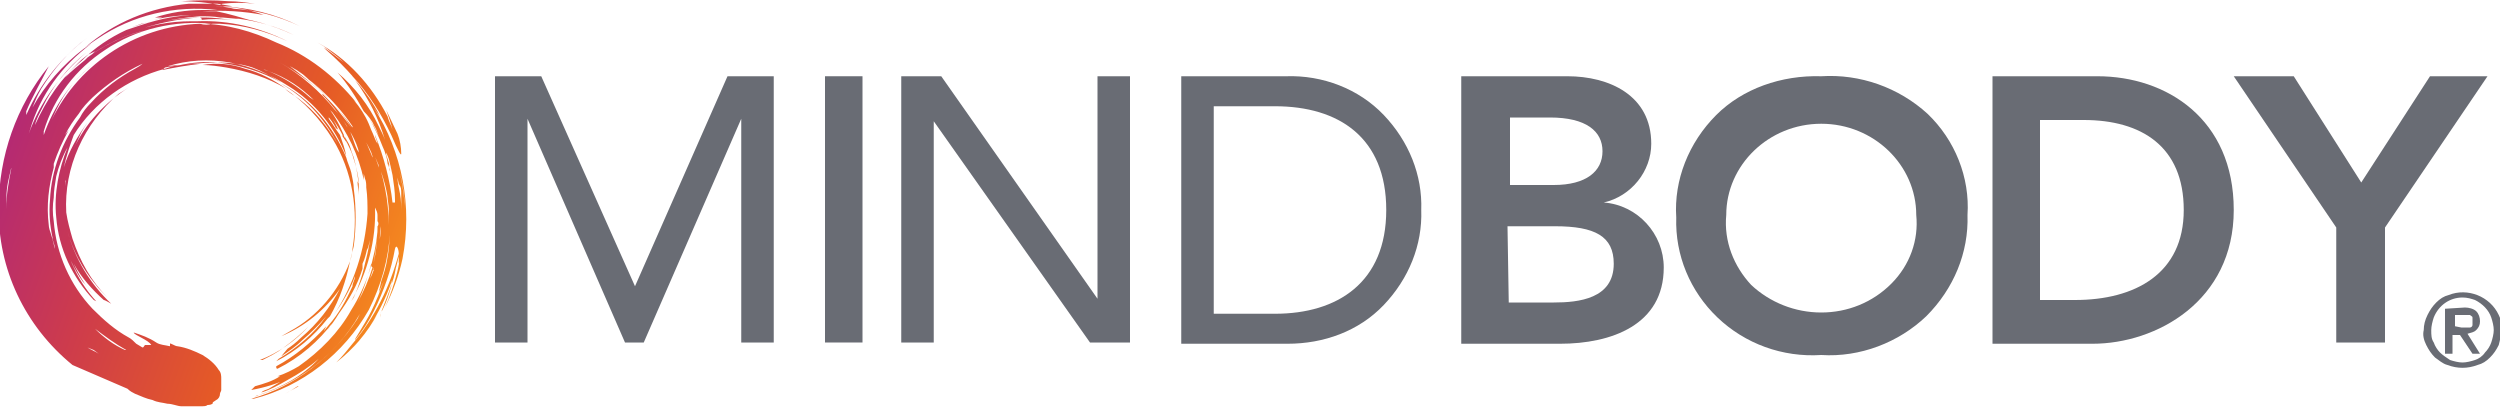 <?xml version="1.0" encoding="utf-8"?>
<!-- Generator: Adobe Illustrator 22.0.1, SVG Export Plug-In . SVG Version: 6.00 Build 0)  -->
<svg version="1.1" id="Layer_1" xmlns="http://www.w3.org/2000/svg" xmlns:xlink="http://www.w3.org/1999/xlink" x="0px" y="0px"
	 viewBox="0 0 200 33" style="enable-background:new 0 0 200 33;" xml:space="preserve">
<style type="text/css">
	.st0{fill:url(#Shape_10_);}
	.st1{fill:#696C74;}
</style>
<title>MB_LOGO_Lockups_2016_MB logo-B2C-Radiance-Horizontal</title>
<desc>Created with Sketch.</desc>
<g id="Navigation" transform="translate(-177, -241)">
	<g id="MB_LOGO_Lockups_2016_MB-logo-B2C-Radiance-Horizontal" transform="translate(177, 241)">
		
			<linearGradient id="Shape_10_" gradientUnits="userSpaceOnUse" x1="-285.888" y1="313.778" x2="-284.938" y2="313.432" gradientTransform="matrix(32.49 0 0 -32.49 9289.55 10205.271)">
			<stop  offset="0" style="stop-color:#B52A72"/>
			<stop  offset="0.31" style="stop-color:#CE3C4B"/>
			<stop  offset="0.68" style="stop-color:#E55A26"/>
			<stop  offset="1" style="stop-color:#F5891F"/>
		</linearGradient>
		<path id="Shape" class="st0" d="M31.7,21c0,0.4-0.1,0.8-0.2,1.2c-0.3,1-0.7,2-1.1,3v0.2c0-0.3,0.1-0.5,0.2-0.6
			c0.3-0.6,0.5-1.2,0.7-1.9C31.4,22.2,31.5,21.6,31.7,21z M30.2,17.7c0,0.2,0,0.4,0,0.5v-0.1C30.3,18,30.3,17.8,30.2,17.7L30.2,17.7
			z M16.2,5.2c0.6,0,1.3,0.1,1.9,0.2c1.7,0.3,3.3,0.8,4.8,1.7c-1-0.7-2.1-1.3-3.3-1.6C18.5,5.1,17.3,5,16.2,5.2L16.2,5.2z M13,5.6
			c1-0.2,2.1-0.4,3.1-0.5c-1,0-1.9,0.1-2.9,0.3L13,5.6z M20.2,5.4C19.3,5.1,18.3,5,17.4,5c1.8,0.2,3.5,0.7,5.1,1.6
			C21.7,6.1,21,5.7,20.2,5.4z M23.9,30.9c-0.4,0.2-0.7,0.4-1.1,0.6c0.4-0.2,0.7-0.4,1-0.6H23.9z M17.8,0.3c0.9-0.1,1.7-0.1,2.6,0
			c-0.7-0.1-1.4-0.2-2.1-0.2c-1.2-0.1-2.5-0.1-3.8,0c1.1,0,2.1,0.1,3.1,0.3L17.8,0.3z M31.4,10.4C31.3,10,31.1,9.7,31,9.3
			c-1.3-2.5-3.2-4.6-5.6-5.9l0.5,0.3c0.5,0.4,1.1,0.8,1.6,1.3c-0.5-0.4-1-0.8-1.6-1.2L26.1,4c0.8,0.7,1.5,1.4,2.2,2.2l-0.6-0.8
			l0.5,0.7c1.3,1.4,2.3,3,3.1,4.7c0.6,1.4,0.8,1.7,0.8,1.5c0-0.5-0.1-1.1-0.3-1.6c-0.3-0.6-0.6-1.3-0.9-1.9
			C31.1,9.4,31.3,9.9,31.4,10.4z M18.7,0.7c1.8,0.1,3.6,0.6,5.3,1.4c-2-1-4.1-1.5-6.3-1.6C18.1,0.6,18.4,0.6,18.7,0.7L18.7,0.7z
			 M17.4,0.4h0.2h-0.5H17.4z M20.8,28.8c1.5-0.6,2.8-1.5,3.9-2.7c-0.6,0.6-1.3,1.2-2,1.7c0,0,0,0-0.2,0h0.2l0,0
			c-0.5,0.4-1.1,0.7-1.7,1L20.8,28.8z M27,11.5c-0.8-1.4-1.8-2.6-3.1-3.6c-0.4-0.3-0.8-0.5-1.1-0.8c1.5,1,2.8,2.4,3.8,4
			c1.6,2.6,2.1,5.7,1.6,8.8c0,0.3-0.1,0.7-0.2,1c0.1-0.4,0.2-0.8,0.3-1.2c0.2-1.5,0.2-3.1,0-4.6c0-0.4-0.1-0.8-0.2-1.3
			c-0.1-0.4-0.3-0.8-0.4-1.2c-1-2.4-2.7-4.5-5-5.8l-0.2-0.1C24.4,7.8,25.9,9.4,27,11.5L27,11.5z M27.9,11.5
			c-0.1-0.2-0.3-0.5-0.4-0.7c0,0.2,0.2,0.3,0.2,0.5c0.1,0.2,0.4,0.8,0.5,1.1C28.1,12,28,11.7,27.9,11.5L27.9,11.5z M28.7,14.7
			c-0.1-0.7-0.2-1.4-0.4-2.1c-0.1-0.3-0.2-0.5-0.3-0.8c0.3,0.9,0.6,1.8,0.7,2.7L28.7,14.7z M23.2,26.5c-0.2,0.1-0.5,0.3-0.7,0.4
			c1.9-0.8,3.5-2.1,4.7-3.8c-0.8,1.5-1.8,2.8-3.1,3.9c-0.4,0.4-0.8,0.7-1.1,0.9l-0.5,0.6c0.6-0.4,1.2-0.8,1.7-1.3l0,0
			c0.7-0.6,1.3-1.2,1.9-1.9c-1,1.4-2.3,2.5-3.8,3.4l-0.2,0.2c1.6-0.8,3-2,4.1-3.4l0.2-0.2c0.8-1.4,1.3-2.9,1.6-4.4
			C27.1,23.3,25.4,25.3,23.2,26.5L23.2,26.5z M28.6,14.5c0,0.4,0.1,0.7,0.1,1.1c0-0.3,0-0.6,0-0.9L28.6,14.5z M20.7,29h-0.2
			C20.7,29,20.8,29,20.7,29z M10.5,2.2c0.6-0.2,1.1-0.4,1.7-0.5l-0.9,0.2L10.5,2.2z M17.4,5c-1-0.1-2,0-3,0.2
			C15.4,5.1,16.4,5,17.4,5z M32.2,20.7c-0.3,1.4-0.8,2.7-1.4,3.9c0.8-1.8,1.3-3.8,1.5-5.8c0.2-1.8,0.1-3.6-0.4-5.3
			c-0.1-0.4-0.2-0.7-0.3-1c0.7,2,0.9,4.2,0.8,6.4c-0.1,1.2-0.4,2.4-0.8,3.5c0.3-0.9,0.4-1.8,0.5-2.7c0.1-0.6,0.2-1.2,0.2-1.9
			c0,0.2,0,0.3,0,0.5c0,0.4,0,0.9-0.1,1.3c0,0.5-0.2,1-0.3,1.5v-0.2c0-0.1,0-0.3,0-0.4c-0.6,2.8-1.9,5.4-3.8,7.5
			c0.8-0.9,1.5-1.9,2.1-2.9c-0.8,1.5-1.9,2.8-3.3,3.9c0.5-0.5,0.9-1,1.3-1.5c1.8-2.1,3-4.6,3.7-7.2c0-0.4-0.2-0.8-0.3-0.4
			c-0.3,1.7-0.9,3.4-1.7,5c-0.4,0.8-0.9,1.6-1.5,2.3c-0.1,0,0.7-1.1,1.3-2.3c0.4-0.8,0.7-1.6,1-2.4l-0.4,0.9l0.2-0.9
			c0.2-0.6,0.4-1.2,0.5-1.9c0.2-1.1,0.2-2.3,0.2-3.5c0,0.4,0,0.8,0,1.3c0,0,0,0,0,0.1c-0.1,2.2-0.7,4.3-1.7,6.3
			c-2,3.5-5.3,6.1-9.2,7.1c-0.2,0-0.3,0-0.2,0c3.5-1,6.5-3.3,8.5-6.4c0.3-0.6,0.6-1.2,0.9-1.9c0.3-0.8,0.6-1.7,0.8-2.5
			c0,0.1,0,0.2-0.1,0.4l-0.1,0.4c-0.2,0.6-0.4,1.2-0.6,1.8c-1.7,3.9-5,6.8-9.1,8c0,0,0.2,0,0.3-0.1c1.8-0.6,3.5-1.5,4.8-2.9
			c-0.8,0.7-1.6,1.2-2.5,1.7l0,0c-0.7,0.4-1.4,0.8-2.1,1c0.2-0.2,0.4-0.2,0.6-0.3l1.5-0.9h0.2c-1,0.5-2,0.8-3.1,1l0.3-0.3
			c0.7-0.2,1.4-0.4,2-0.8l0,0H22c0.2,0,0.2,0,0.2,0c0.6-0.2,1.2-0.5,1.7-0.8c1.7-1.2,3.2-2.7,4.2-4.5c1.2-1.9,1.9-4.1,2.1-6.3
			c0,0.9-0.2,1.7-0.3,2.5c0.2-0.9,0.3-1.8,0.3-2.7c0-0.4,0-0.7,0-1.1c0-0.2-0.1-0.4-0.2-0.6c0.1,2.6-0.6,5.2-1.9,7.5l0.2-0.3
			c0,0,0.5-1.1,0.8-2.3c0.2-0.8,0.4-1.6,0.5-2.3l-0.2,0.8c0,0,0-0.2,0-0.2c-0.1,0.4-0.2,0.9-0.4,1.3v0.4c-0.4,1.3-1.1,2.5-1.9,3.6
			c-0.3,0.5-0.6,0.9-0.9,1.3c0.2-0.2,0.3-0.5,0.5-0.7c-1.2,1.6-2.7,2.9-4.5,3.8c0,0-0.1,0-0.1-0.1c0,0,0-0.1,0-0.1
			c1.5-0.8,2.8-1.9,4-3.2l-0.2,0.4l0.4-0.5c0.8-0.9,1.4-2,1.9-3.1c0-0.3,0.2-0.5,0.2-0.8c-0.4,1.1-1,2.1-1.7,3.1
			c1.6-2.4,2.5-5.2,2.7-8.1c0-0.7,0-1.4-0.1-2.1c0-0.2,0-0.5-0.1-0.7l-0.1-0.4v0.5c-0.4-2-1.3-3.8-2.5-5.4l-0.2-0.2
			c0.6,0.8,1,1.7,1.4,2.7l-0.4-0.6v-0.1c-0.2-0.4-0.5-0.9-0.8-1.3c0.2,0.3,0.4,0.7,0.5,1c0-0.1-0.2-0.3-0.2-0.2
			c-0.4-0.8-1-1.4-1.7-2L25.1,8c-1-1-2.2-1.8-3.6-2.3c-0.5-0.2-1-0.4-1.4-0.6c0.3,0.1,0.8,0.3,1.1,0.5l0.3,0.1
			c1.2,0.5,2.3,1.2,3.3,2.1L25.1,8l0.2,0.2c0.4,0.3,0.7,0.7,1,1.1v0.2c0.3,0.4,0.6,0.9,0.9,1.3c0.2,0.6,0.4,1.1,0.5,1.7
			c-0.9-2.3-2.5-4.3-4.6-5.6c-1.4-0.9-3-1.6-4.7-1.9c-1.7-0.3-3.4-0.2-5,0.3l0.8-0.1c-0.4,0.1-0.7,0.2-1,0.3c-3,0.8-5.7,2.7-7.3,5.3
			c-0.3,0.8-0.6,1.7-0.8,2.6c0.4-1.3,1.1-2.5,1.9-3.6c-0.2,0.3-0.4,0.6-0.5,0.8c-0.2,0.4-0.4,0.9-0.6,1.3c0.9-2,2.5-3.7,4.4-4.9
			c-0.3,0.2-0.5,0.3-0.8,0.5C6.7,9.9,5.1,13.4,5.3,17c0.1,0.7,0.3,1.4,0.5,2.1c0.6,1.8,1.5,3.4,2.8,4.7c-0.3-0.3-0.7-0.7-1-1.1
			c-1-1.2-1.8-2.7-2.2-4.2c0.6,2.2,1.8,4.2,3.5,5.8c0,0-0.5-0.3-0.6-0.3c-0.9-0.8-1.8-1.8-2.4-2.9c0.4,0.9,0.9,1.7,1.5,2.4
			c-0.3-0.3-0.5-0.7-0.8-1c-0.7-1-1.2-2.1-1.5-3.3v-0.2c0.4,1.9,1.3,3.7,2.6,5.1L7.5,24c-1.7-1.8-2.8-4.1-3-6.6
			c-0.2-1.9,0.2-3.9,0.9-5.6c-0.4,0.7-0.7,1.5-0.9,2.3c-0.1,0.6-0.2,1.2-0.2,1.7c-0.1,0.6-0.1,1.3,0,1.9c0.2,2.6,1.3,5.1,3.1,7
			c0.9,0.9,1.8,1.7,2.9,2.3c0.2,0.1,0.4,0.3,0.6,0.5l0.5,0.3c0.1,0,0.1-0.1,0.2-0.2h0.5c-0.2-0.4-1.4-0.8-1.4-1
			c0.6,0.2,1.2,0.4,1.8,0.8c0.3,0.2,0.7,0.2,1.1,0.3c0,0,0-0.2,0-0.2c0-0.1,0.4,0.2,0.6,0.2c0.7,0.1,1.4,0.4,2,0.7
			c0.5,0.3,1,0.7,1.3,1.2c0.2,0.2,0.2,0.5,0.2,0.7c0,0.3,0,0.6,0,0.9c0,0.1-0.1,0.2-0.1,0.3c0,0.2-0.1,0.4-0.3,0.5l-0.3,0.2
			c0.1,0,0,0.2-0.4,0.2c-0.1,0.1-0.3,0.1-0.4,0.1c-0.3,0-1.4,0-1.7,0s-0.7-0.2-1.1-0.2c-0.4-0.1-0.8-0.1-1.2-0.3
			c-0.5-0.1-0.9-0.3-1.4-0.5c-0.2-0.1-0.4-0.2-0.6-0.4l-4.4-1.9c-3.8-3.1-6-7.7-5.9-12.6c0-4.1,1.4-8.1,4-11.3
			C3.3,6.5,2.6,7.7,2.1,8.9L2.1,9.2C3.2,6.7,4.9,4.6,7,3C5.5,4.1,4.3,5.5,3.3,7.1C3,7.6,2.8,8.1,2.6,8.6c1-1.8,2.4-3.4,4.1-4.7
			l0.6-0.4C5,5.2,3.2,7.6,2.4,10.4l-0.1,0.3c0.9-2.5,2.5-4.7,4.6-6.5C5.4,5.4,4.2,6.9,3.4,8.6C3.2,9,2.9,9.5,2.8,10
			c0.9-2,2.1-3.8,3.8-5.2c1-1,2.2-1.8,3.5-2.4L11.3,2c1.5-0.5,3-0.8,4.5-0.8c-1.2,0-2.4,0.1-3.5,0.4L13,1.4h-0.6
			c1.2-0.4,2.5-0.6,3.8-0.6c0.4,0,0.8,0,1.2,0c-3.4-0.4-6.8,0.4-9.6,2.3L7.5,3.3L6.8,3.8c2.3-2,5.2-3.2,8.3-3.5c0.6,0,1.3,0,1.9,0
			h-0.4h-0.3h1.1l1.2,0.2c-0.5,0-1,0-1.5,0c1.3,0,2.7,0.2,4,0.7c-1.6-0.3-3.2-0.4-4.9-0.3h-0.4h-0.3h0.9h0.9c1,0.2,2,0.5,3,0.8
			c-0.7-0.2-1.4-0.3-2.1-0.4c1.8,0.2,3.6,0.7,5.3,1.5c-1.4-0.7-2.9-1.1-4.4-1.3h-0.2l-1.1-0.1h0.6h-0.8c-0.5-0.1-1.1-0.1-1.6-0.1
			c-1.3,0.1-2.5,0.3-3.8,0.6c0.8-0.2,1.5-0.3,2.3-0.4c0.7-0.1,1.4-0.1,2-0.1h-0.1c0.7,0,1.4,0.1,2.2,0.2c-0.9-0.1-1.7-0.1-2.6,0
			c0.2,0,0.2-0.1,0-0.2c-1.8,0.1-3.6,0.5-5.3,1.1l-0.3,0.1c1.6-0.6,3.2-0.9,4.9-0.9h0.5c2.5-0.1,5,0.5,7.2,1.6
			c-1.7-0.8-3.5-1.3-5.4-1.4c-0.5,0-1.1,0-1.6,0c2.1,0,4.2,0.6,6.1,1.5c2.5,1,4.7,2.7,6.4,4.8l-0.2-0.2c0.5,0.6,0.9,1.2,1.2,1.9
			l0.2,0.5c0.2,0.4,0.3,0.8,0.5,1.1c0-0.2-0.2-0.5-0.2-0.7c0.7,1.7,1.2,3.6,1.4,5.4h0.2v-0.2c0-0.7-0.1-1.3-0.2-2v0.1V14
			c-0.1-0.5-0.2-0.9-0.3-1.3l-0.2-0.5v0.2c0.2,0.5,0.3,1.1,0.5,1.6c-0.1-0.3-0.2-0.6-0.3-0.9c0,0.2,0,0.4,0.1,0.6
			c0-0.2-0.2-0.5-0.2-0.7s-0.2-0.9-0.4-1.3c-0.3-0.8-0.7-1.6-1.1-2.3c0.3,0.5,0.6,1,0.8,1.5c-0.1-0.3-0.2-0.6-0.4-0.9
			c-0.1-0.3-0.5-0.8-0.8-1.1c-0.6-1.1-1.3-2.2-2.1-3.1c1.4,1.2,2.5,2.6,3.3,4.3c0.2,0.4,0.4,0.8,0.5,1.1c-0.5-1.7-1.3-3.3-2.4-4.8
			c0.8,0.9,1.5,1.9,2,2.9C30,8.8,29.8,8.4,29.5,8l0.4,0.6C32.2,12.2,33,16.5,32.2,20.7L32.2,20.7z M0.5,17.9c0-0.1,0-0.2,0-0.2
			C0.5,17.7,0.5,17.8,0.5,17.9z M1.6,11.3c-0.4,1-0.7,2-0.9,3c-0.2,0.8-0.2,1.5-0.2,2.3c0,0.1,0,0.2,0,0.2c0,0,0-0.1,0-0.2v0.1
			c0-1.1,0.2-2.2,0.4-3.2c0-0.1,0-0.3,0-0.4C1.1,12.5,1.3,11.9,1.6,11.3z M7.6,26.3c0.7,0.7,1.5,1.3,2.4,1.7h0.1
			C9.2,27.5,8.4,26.9,7.6,26.3L7.6,26.3z M7,27.8c0.3,0.2,0.6,0.3,0.9,0.5L7.5,28L7,27.8z M5.2,14.9c0-0.4,0.1-0.8,0.2-1.2
			c0,0.3-0.1,0.6-0.2,0.8L5.2,14.9z M5.2,6.2c0.5-0.5,1-0.9,1.6-1.4L7,4.6C8.2,3.7,9.6,3,11,2.6c0.6-0.2,1.1-0.3,1.7-0.4
			C10.8,2.5,9,3.2,7.4,4.3l0.2-0.2L7,4.4L6.5,4.8L6.1,5.2C5.8,5.5,5.5,5.8,5.2,6.2L5.2,6.2z M11.4,5.1c-1.5,0.7-2.8,1.6-4,2.7
			C7,8.2,6.6,8.6,6.3,9.1c-0.4,0.5-0.8,1.1-1.1,1.7l0.3-0.4c-0.5,0.9-0.9,1.8-1.2,2.7c0,0.1,0,0.2,0,0.3c-0.4,1.5-0.6,3-0.4,4.6
			c0,0.2,0.1,0.5,0.2,0.8c0.1,0.3,0.2,0.8,0.3,1.1c0-0.3-0.2-0.6-0.2-0.9C4,18.1,3.9,17,4,16c0.1-2.4,1-4.7,2.4-6.6
			C6.6,9,6.9,8.6,7.3,8.2c1-1.1,2.2-2,3.5-2.7C11,5.4,11.3,5.2,11.4,5.1L11.4,5.1z M17,1.9C14,1.6,10.9,2.3,8.4,4
			c-2.3,1.5-4.1,3.8-4.9,6.5v0.3c0.8-2.3,2.2-4.3,4.1-5.8C6.3,6,5.2,7.3,4.5,8.8c-0.2,0.4-0.4,0.9-0.6,1.3C6,5.3,10.7,2.1,16,1.9
			C16.3,2,16.7,2,17,1.9L17,1.9z M25.8,7.5c0.5,0.5,0.9,0.9,1.3,1.4s0.7,0.9,1,1.3c-0.5-0.8-1.1-1.6-1.8-2.3
			c0.7,0.7,1.3,1.5,1.9,2.3v-0.1c-1.5-2.2-3.5-4-5.8-5.3c1.5,0.8,2.8,1.9,3.9,3.1c-0.6-0.7-1.3-1.3-2-1.9c-0.4-0.3-0.7-0.5-1.1-0.7
			c0.9,0.7,1.8,1.4,2.6,2.2c-1-1-2.2-1.8-3.4-2.5c1.7,1,3.2,2.3,4.4,3.8c0.4,0.4,0.7,0.9,1,1.4l-0.1-0.2c-0.6-0.9-1.2-1.7-1.9-2.4
			L25.8,7.5z M28.7,12.2c0-0.2-0.1-0.4-0.2-0.7c-0.2-0.5-0.5-1-0.8-1.5c0.1,0.2,0.2,0.3,0.3,0.5l0.2,0.5
			C28.4,11.6,28.5,11.9,28.7,12.2L28.7,12.2z M29.7,21.3c0-0.1,0-0.1,0-0.2c-0.3,1.1-0.6,2.1-1.1,3.1c0.5-0.9,0.9-1.8,1.2-2.8
			L29.7,21.3z M29.9,21.4c-0.1,0.3-0.2,0.6-0.3,0.9c0.1-0.2,0.2-0.4,0.3-0.7C29.8,21.6,29.9,21.6,29.9,21.4L29.9,21.4z M29.8,12.5
			c-0.1-0.4-0.3-0.7-0.5-1.1c0.2,0.5,0.4,0.9,0.5,1.2L29.8,12.5z M30.4,18.1c0,0.1,0,0.2,0,0.4c0,0.5,0,0.9-0.2,1.4
			c0-0.2,0-0.3,0.1-0.5S30.5,18.6,30.4,18.1L30.4,18.1z M31.1,16.7c0-0.3-0.1-0.7-0.1-1c-0.2-1.2-0.6-2.3-1.1-3.4c0,0,0-0.1,0-0.1
			c0.1,0.4,0.3,0.8,0.4,1.2c0-0.4-0.2-0.7-0.3-1.1c0.7,1.8,1.1,3.8,1.1,5.7C31.1,17.6,31.1,17.1,31.1,16.7z M31.8,14.2
			c0,0.4,0.1,0.8,0.2,1.3s0.1,1.1,0.1,1.6c0,0,0,0,0,0.1c0-0.5,0-1.1,0-1.6c0-0.5,0-0.6-0.2-0.9L31.8,14.2z"/>
		<path id="Shape_1_" class="st1" d="M116.8,6.1h8.6c3.3,0,6.7,1.5,6.7,5.4c0,2.2-1.6,4.2-3.8,4.7c2.7,0.2,4.8,2.5,4.8,5.2
			c0,4.6-4.2,6.1-8.3,6.1h-7.9V6.1z M120.7,14.8h3.6c2.6,0,3.9-1.1,3.9-2.7s-1.3-2.7-4.2-2.7h-3.2V14.8z M120.7,24.2h3.6
			c2,0,4.8-0.3,4.8-3.1c0-2.2-1.5-3-4.7-3h-3.8L120.7,24.2L120.7,24.2z"/>
		<path id="Shape_2_" class="st1" d="M145.7,6.1c3.1-0.2,6.2,0.9,8.5,3c2.2,2.1,3.4,5.1,3.2,8.1c0.1,3-1.1,5.9-3.3,8.1
			c-2.2,2.1-5.3,3.3-8.4,3.1c-3.1,0.2-6.1-0.9-8.3-3c-2.2-2.1-3.4-5-3.3-8c-0.2-3,1-6,3.2-8.2C139.4,7.1,142.5,6,145.7,6.1z
			 M145.7,25c2.1,0,4.1-0.8,5.6-2.3s2.2-3.5,2-5.5c0-4-3.4-7.3-7.6-7.3s-7.6,3.3-7.6,7.3c-0.2,2.1,0.6,4.1,2,5.6
			C141.6,24.2,143.6,25,145.7,25L145.7,25z"/>
		<path id="Shape_3_" class="st1" d="M159.4,6.1h8.4c5.5,0,10.9,3.4,10.9,10.7s-6.2,10.7-11.3,10.7h-8L159.4,6.1L159.4,6.1z M166,24
			c4.8,0,8.7-2.1,8.7-7.2s-3.4-7.2-8-7.2h-3.5V24H166z"/>
		<polygon id="Shape_4_" class="st1" points="186.9,18.2 178.7,6.1 183.5,6.1 188.9,14.6 194.4,6.1 199,6.1 190.8,18.2 190.8,27.4 
			186.9,27.4 		"/>
		<polygon id="Shape_5_" class="st1" points="39.6,6.1 43.3,6.1 50.8,22.9 50.8,22.9 58.2,6.1 61.9,6.1 61.9,27.4 59.3,27.4 
			59.3,9.5 59.3,9.5 51.5,27.4 50,27.4 42.2,9.5 42.2,9.5 42.2,27.4 39.6,27.4 		"/>
		<polygon id="Shape_6_" class="st1" points="66,6.1 69,6.1 69,27.4 66,27.4 		"/>
		<polygon id="Shape_7_" class="st1" points="72.1,6.1 75.3,6.1 87.8,23.9 87.8,23.9 87.8,6.1 90.4,6.1 90.4,27.4 87.2,27.4 
			74.7,9.7 74.7,9.7 74.7,27.4 72.1,27.4 		"/>
		<path id="Shape_8_" class="st1" d="M94.4,6.1h8.5c2.9-0.1,5.8,1,7.8,3.1s3.1,4.8,3,7.6c0.1,2.8-1,5.5-3,7.6s-4.8,3.1-7.7,3.1h-8.5
			V6.1z M97.1,25.1h4.9c5,0,8.9-2.5,8.9-8.3s-3.8-8.3-8.9-8.3h-4.9V25.1L97.1,25.1z"/>
		<path id="Shape_9_" class="st1" d="M194.2,25.2c0.2-0.4,0.4-0.7,0.7-1c0.3-0.3,0.6-0.5,1-0.6c1.5-0.6,3.3,0.1,4,1.6
			c0.2,0.4,0.3,0.8,0.2,1.2c0,0.4-0.1,0.8-0.2,1.2c-0.2,0.4-0.4,0.7-0.7,1c-0.3,0.3-0.6,0.5-1,0.6c-0.8,0.3-1.6,0.3-2.4,0
			c-0.4-0.1-0.7-0.4-1-0.6c-0.3-0.3-0.5-0.6-0.7-1c-0.2-0.4-0.3-0.8-0.2-1.2C193.9,26,194,25.6,194.2,25.2z M194.7,27.4
			c0.1,0.3,0.3,0.6,0.5,0.8c0.2,0.2,0.5,0.4,0.8,0.6c0.3,0.1,0.7,0.2,1,0.2c0.3,0,0.7-0.1,1-0.2c0.3-0.1,0.6-0.3,0.8-0.6
			c0.2-0.2,0.4-0.5,0.5-0.8c0.1-0.3,0.2-0.7,0.2-1c0-0.3-0.1-0.7-0.2-1c-0.2-0.6-0.7-1.1-1.3-1.4c-0.3-0.1-0.6-0.2-1-0.2
			c-1,0-1.9,0.6-2.3,1.6c-0.1,0.3-0.2,0.7-0.2,1C194.5,26.8,194.5,27.1,194.7,27.4L194.7,27.4z M197.2,24.6c0.3,0,0.7,0.1,0.9,0.3
			c0.2,0.2,0.3,0.5,0.3,0.8c0,0.3-0.1,0.5-0.3,0.7c-0.2,0.2-0.4,0.2-0.7,0.3l1,1.6h-0.6l-1-1.5h-0.6v1.5h-0.6v-3.6L197.2,24.6
			L197.2,24.6z M196.9,26.2h0.4h0.3c0.1,0,0.2-0.1,0.2-0.2c0-0.1,0-0.2,0-0.3c0-0.1,0-0.2,0-0.3c0-0.1-0.1-0.1-0.2-0.2h-0.2h-1v0.9
			L196.9,26.2L196.9,26.2z"/>
	</g>
</g>
</svg>
